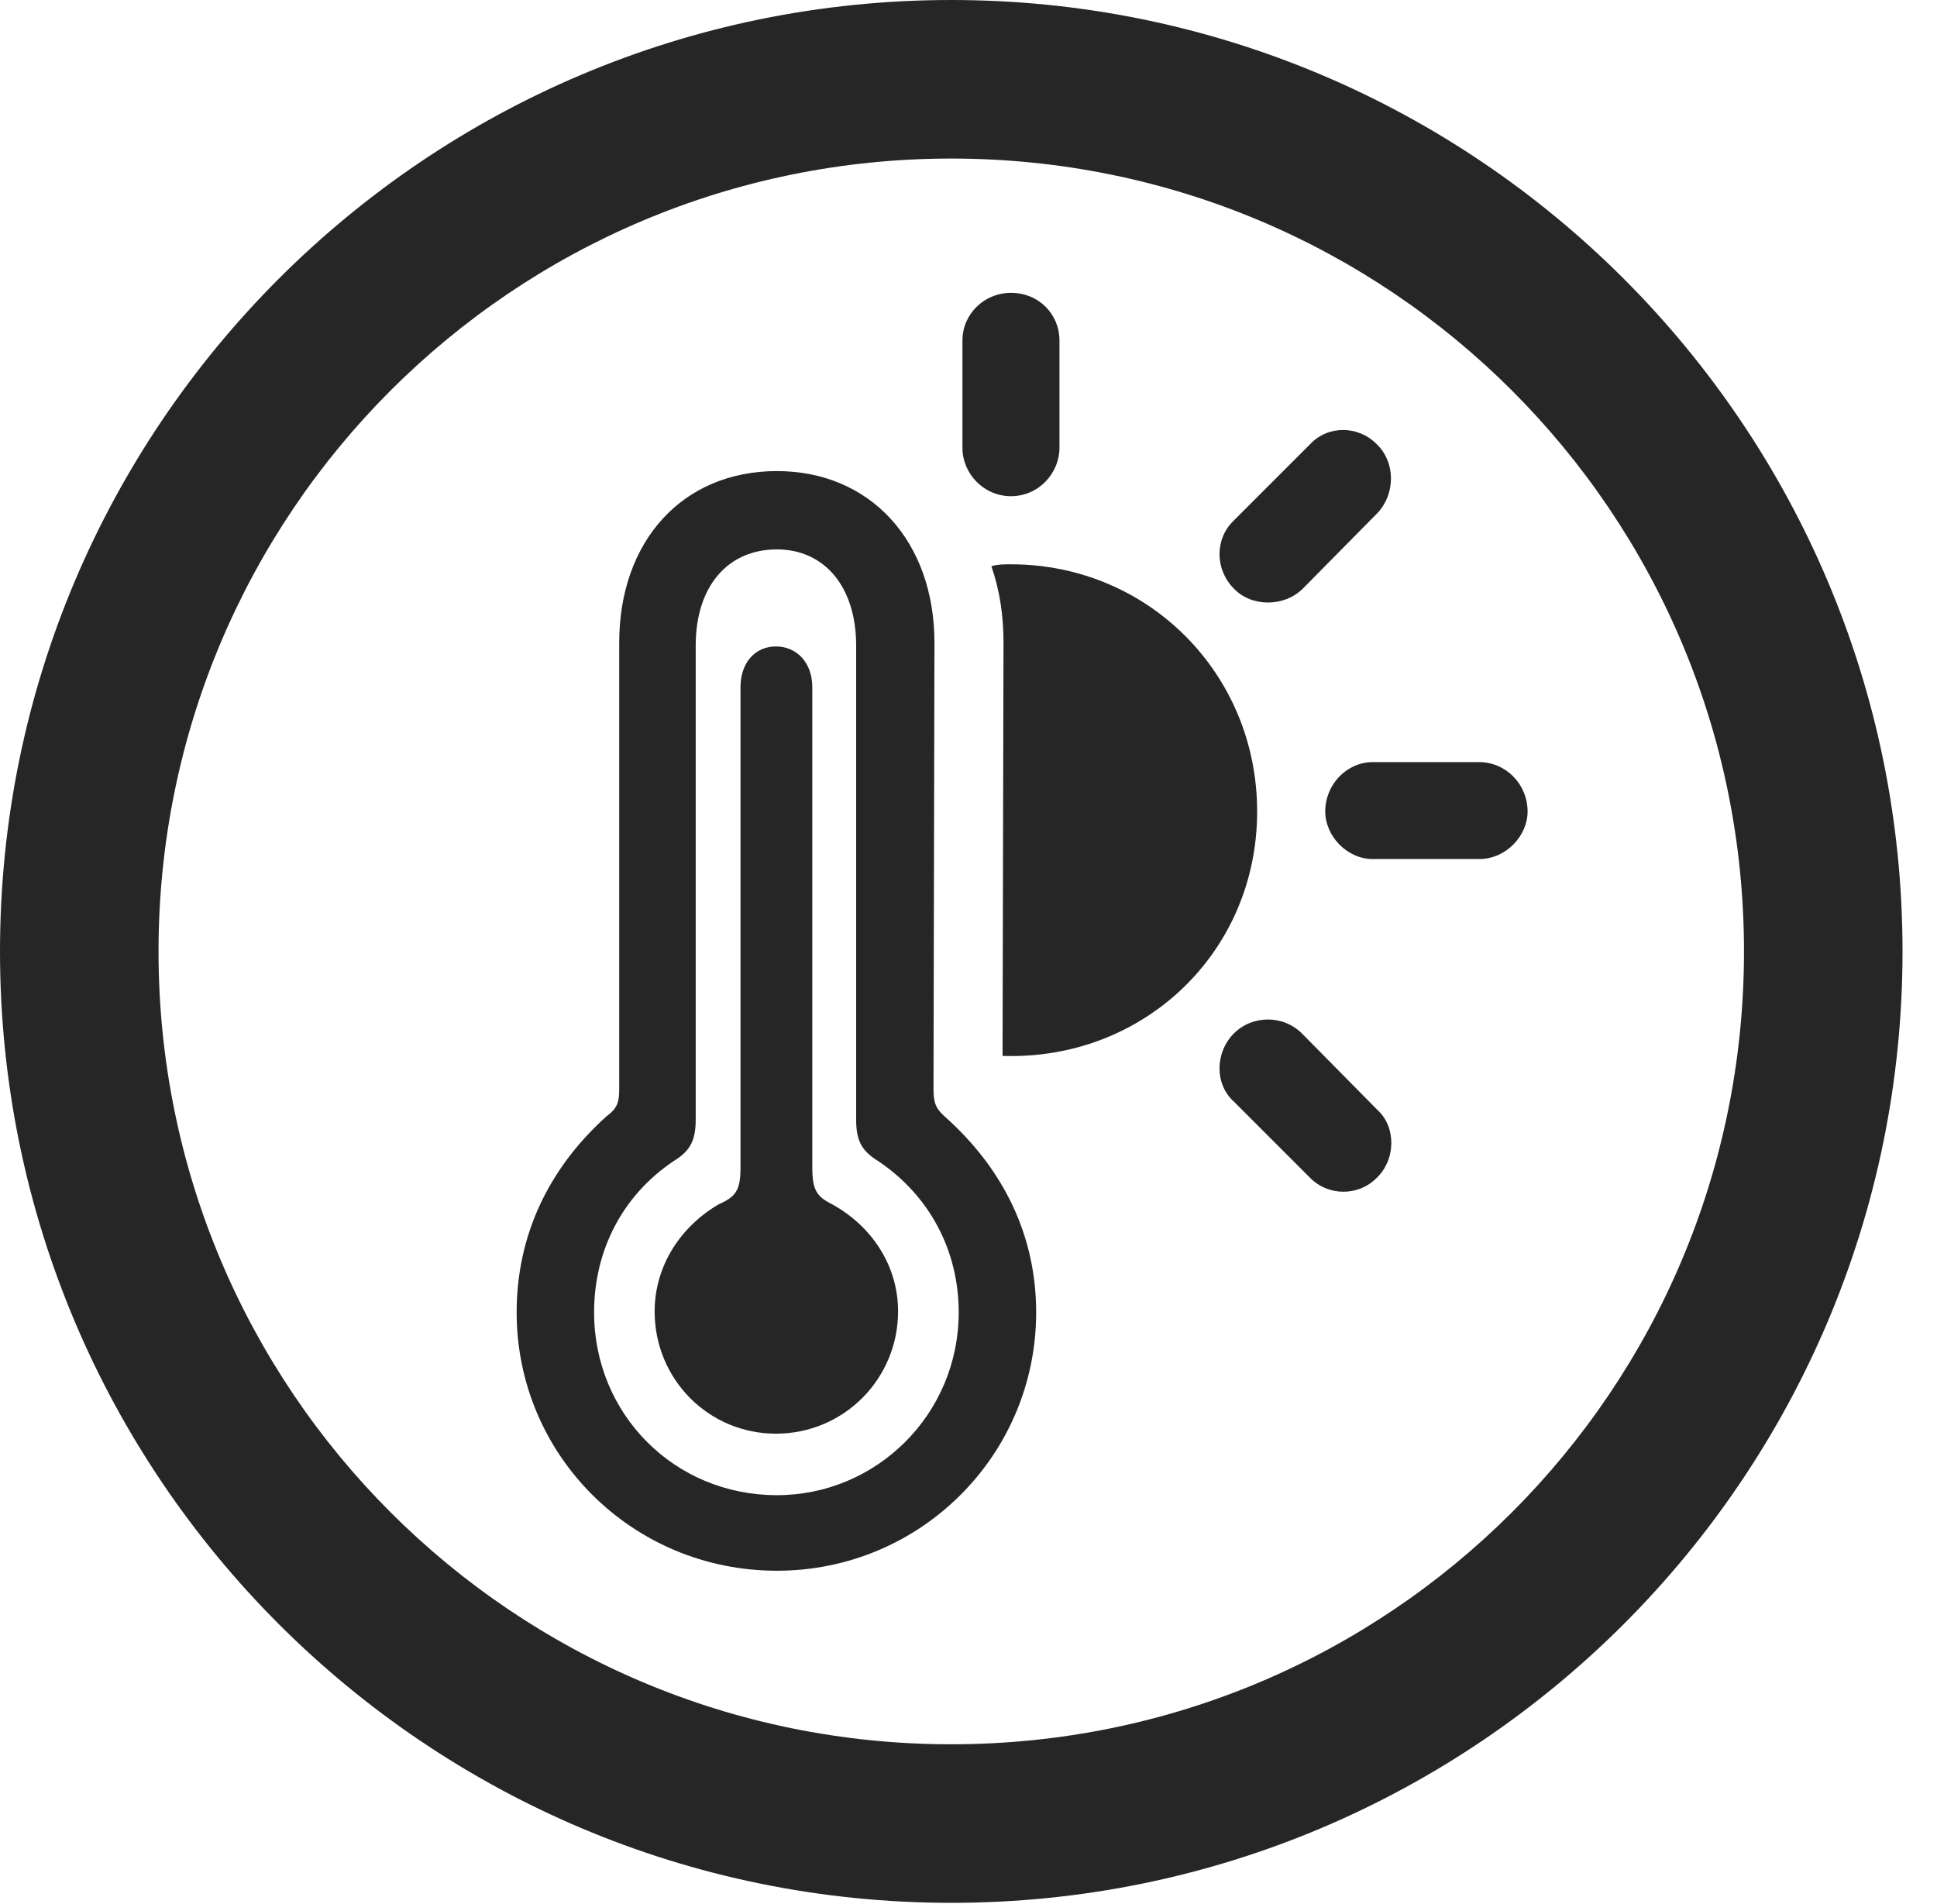<?xml version="1.0" encoding="UTF-8"?>
<!--Generator: Apple Native CoreSVG 341-->
<!DOCTYPE svg
PUBLIC "-//W3C//DTD SVG 1.1//EN"
       "http://www.w3.org/Graphics/SVG/1.1/DTD/svg11.dtd">
<svg version="1.1" xmlns="http://www.w3.org/2000/svg" xmlns:xlink="http://www.w3.org/1999/xlink" viewBox="0 0 20.283 19.932">
 <g>
  <rect height="19.932" opacity="0" width="20.283" x="0" y="0"/>
  <path d="M9.961 19.922C15.459 19.922 19.922 15.459 19.922 9.961C19.922 4.463 15.459 0 9.961 0C4.463 0 0 4.463 0 9.961C0 15.459 4.463 19.922 9.961 19.922ZM9.961 18.262C5.371 18.262 1.66 14.551 1.66 9.961C1.66 5.371 5.371 1.66 9.961 1.66C14.551 1.66 18.262 5.371 18.262 9.961C18.262 14.551 14.551 18.262 9.961 18.262Z" fill="black" fill-opacity="0.85"/>
  <path d="M8.135 16.445C9.639 16.445 10.85 15.234 10.85 13.74C10.85 12.949 10.518 12.246 9.893 11.69C9.795 11.602 9.775 11.543 9.775 11.396L9.785 6.729C9.785 5.664 9.111 4.932 8.135 4.932C7.148 4.932 6.484 5.664 6.484 6.729L6.484 11.396C6.484 11.543 6.465 11.602 6.348 11.69C5.732 12.246 5.41 12.949 5.41 13.74C5.41 15.234 6.621 16.445 8.135 16.445ZM8.135 15.654C7.061 15.654 6.221 14.805 6.221 13.74C6.221 13.096 6.514 12.52 7.051 12.158C7.227 12.051 7.285 11.943 7.285 11.719L7.285 6.758C7.285 6.143 7.617 5.752 8.135 5.752C8.633 5.752 8.965 6.143 8.965 6.758L8.965 11.719C8.965 11.943 9.023 12.051 9.199 12.158C9.736 12.52 10.039 13.096 10.039 13.74C10.039 14.805 9.18 15.654 8.135 15.654ZM8.125 15.01C8.838 15.01 9.404 14.434 9.404 13.73C9.404 13.242 9.121 12.832 8.711 12.607C8.555 12.529 8.506 12.461 8.506 12.227L8.506 7.197C8.506 6.934 8.34 6.768 8.125 6.768C7.91 6.768 7.754 6.934 7.754 7.197L7.754 12.227C7.754 12.461 7.705 12.529 7.529 12.607C7.139 12.832 6.855 13.242 6.855 13.73C6.855 14.443 7.422 15.01 8.125 15.01ZM10.586 5.195C10.879 5.195 11.094 4.951 11.094 4.688L11.094 3.564C11.094 3.291 10.879 3.066 10.586 3.066C10.303 3.066 10.078 3.291 10.078 3.564L10.078 4.688C10.078 4.961 10.303 5.195 10.586 5.195ZM12.92 6.162C13.105 6.357 13.447 6.357 13.643 6.162L14.424 5.371C14.609 5.176 14.619 4.844 14.414 4.648C14.219 4.453 13.906 4.453 13.721 4.648L12.92 5.449C12.715 5.645 12.725 5.967 12.92 6.162ZM14.375 8.994L15.488 8.994C15.771 8.994 15.996 8.75 15.996 8.496C15.996 8.213 15.771 7.979 15.488 7.979L14.375 7.979C14.102 7.979 13.877 8.213 13.877 8.496C13.877 8.75 14.102 8.994 14.375 8.994ZM13.721 12.334C13.906 12.52 14.219 12.529 14.414 12.334C14.619 12.139 14.619 11.797 14.424 11.621L13.633 10.82C13.438 10.625 13.115 10.625 12.92 10.82C12.725 11.016 12.715 11.348 12.92 11.533ZM10.498 11.055C11.973 11.104 13.164 9.971 13.164 8.496C13.164 7.051 12.021 5.908 10.586 5.908C10.518 5.908 10.449 5.908 10.381 5.928C10.469 6.182 10.508 6.445 10.508 6.729Z" fill="black" fill-opacity="0.85"/>
 </g>
</svg>

